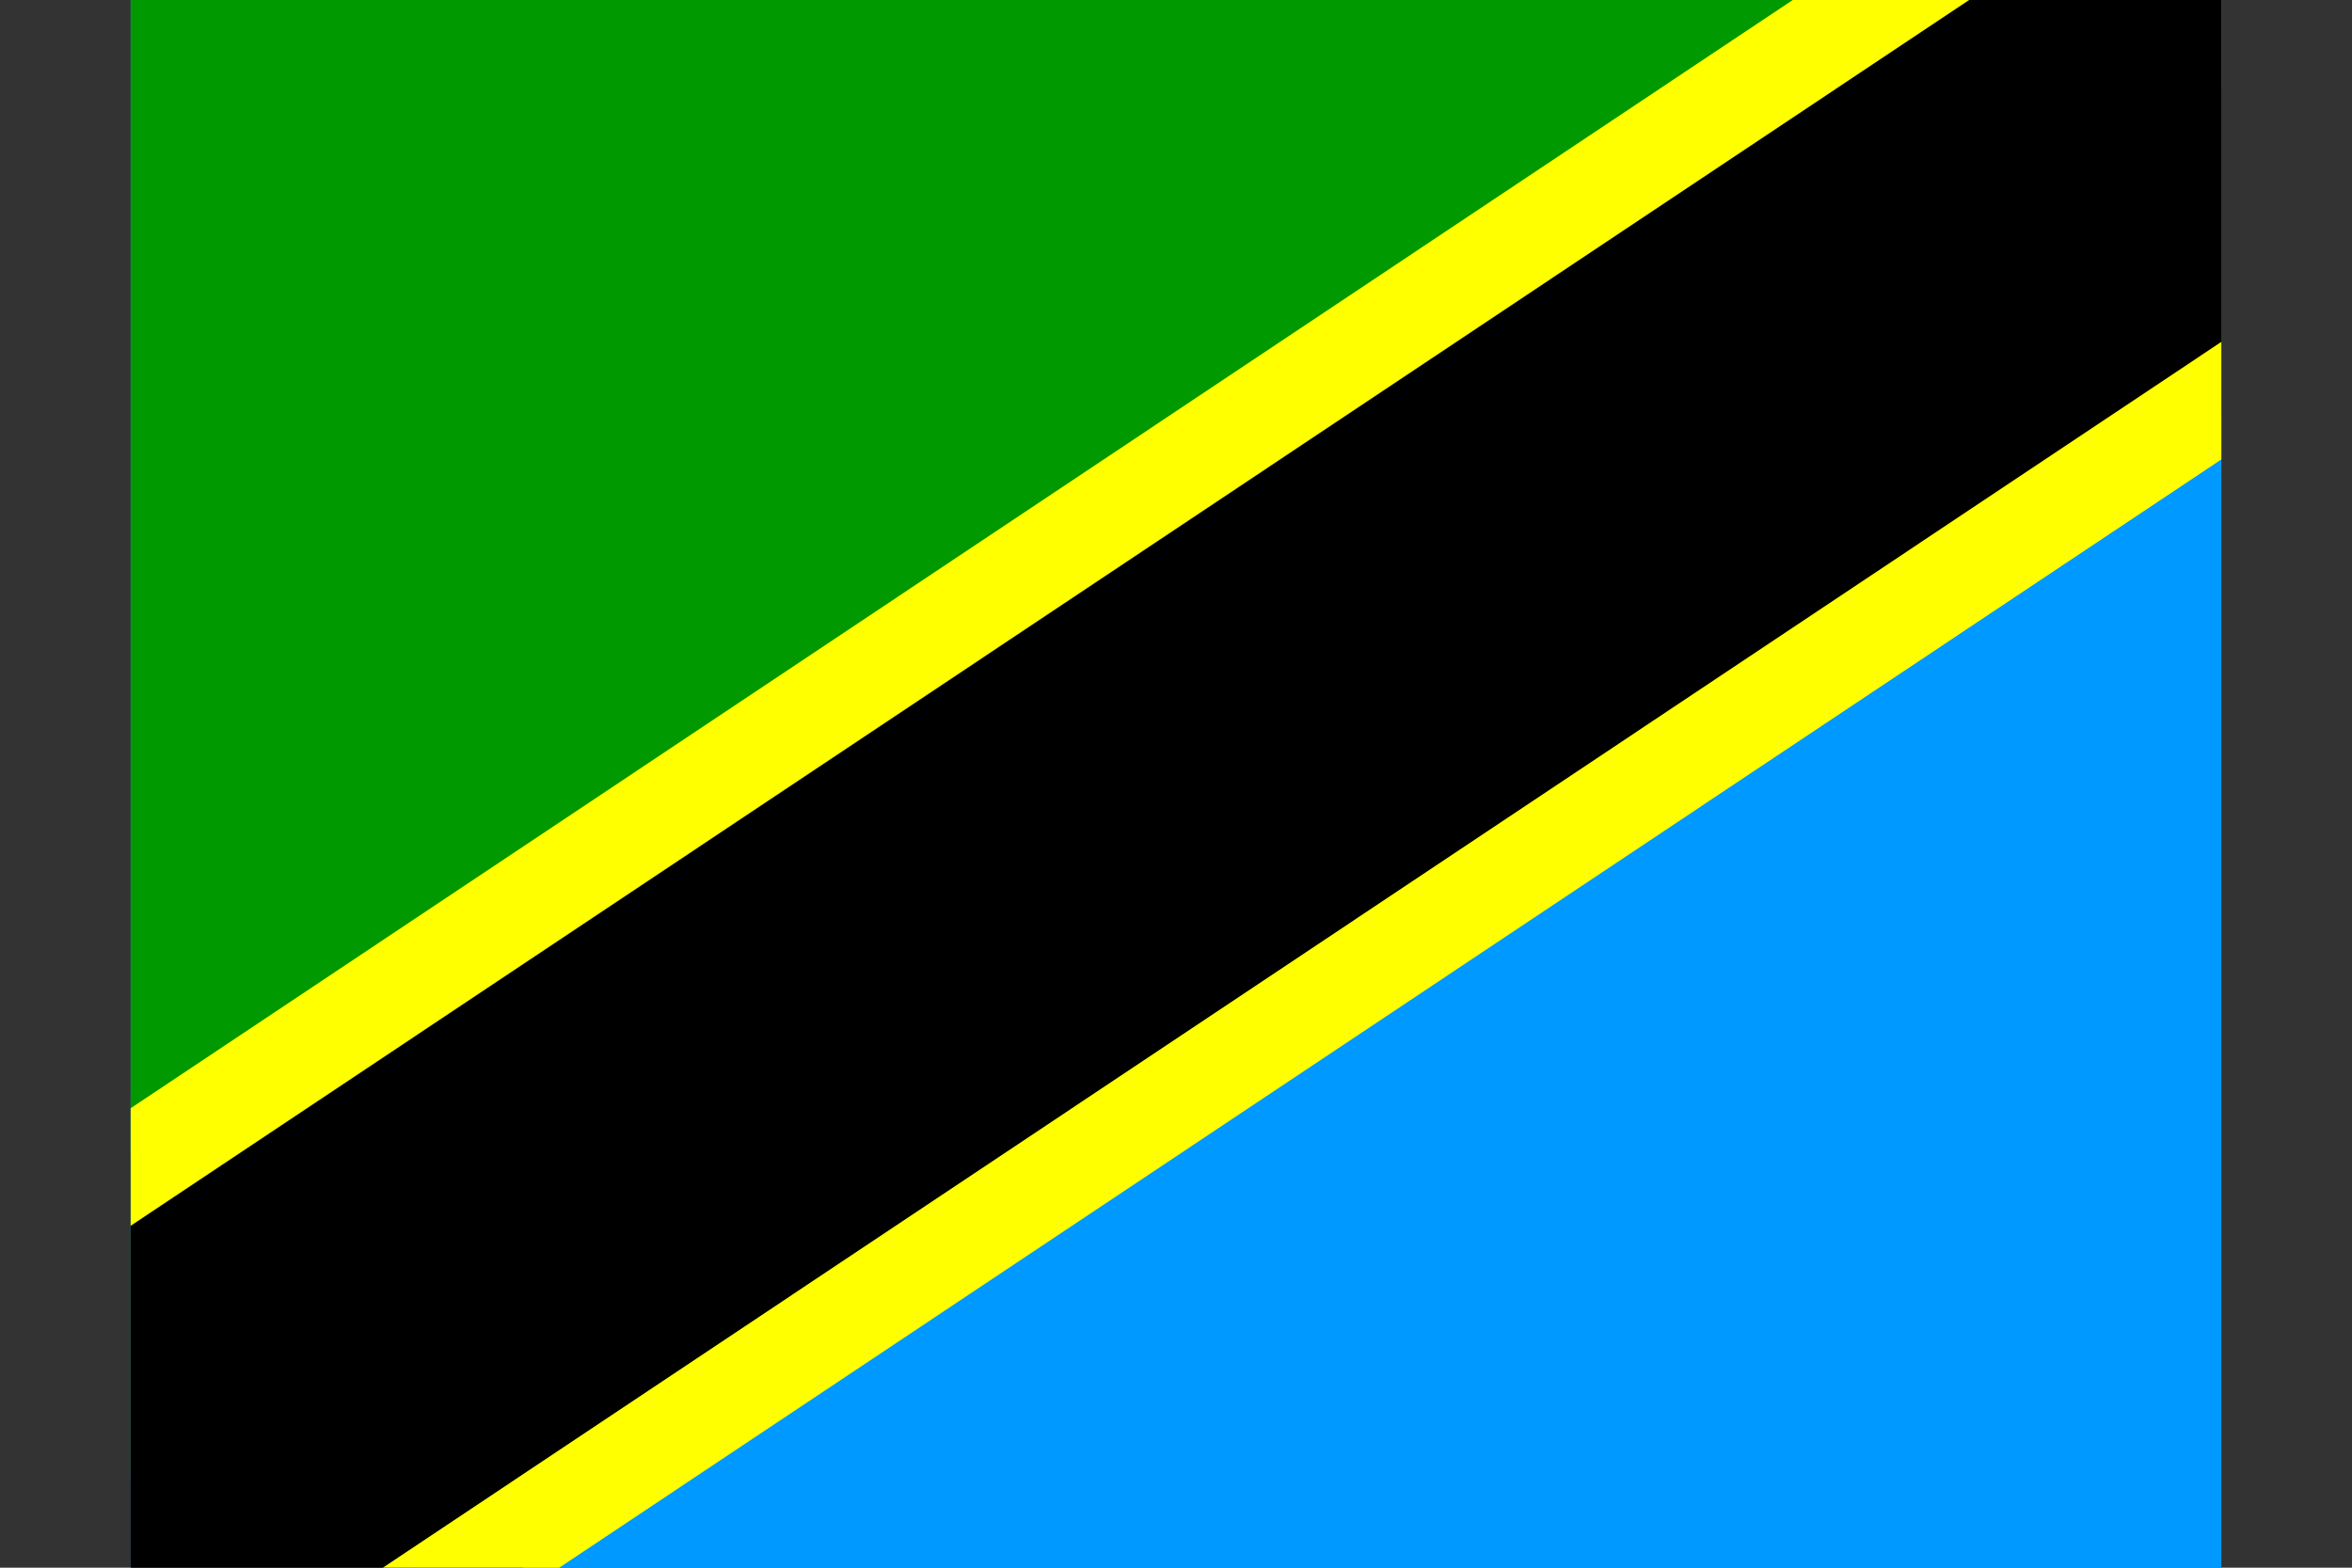 <svg id="flag-icons-tz" xmlns="http://www.w3.org/2000/svg" xmlns:xlink="http://www.w3.org/1999/xlink" viewBox="0 0 720 480"><rect x="0" y="0" width="720" height="480" fill="#333333" stroke="none"/><defs><clipPath id="clip-path" transform="translate(40)"><rect width="640" height="480" fill="none"/></clipPath></defs><title>tz</title><g clip-path="url(#clip-path)"><path d="M-40,0H680V480H-40Z" transform="translate(40)" fill="#09f" fill-rule="evenodd"/><path d="M-40,0H680L-40,480Z" transform="translate(40)" fill="#090" fill-rule="evenodd"/><path d="M-40,480H120L680,100V0H520L-40,380Z" transform="translate(40)" fill-rule="evenodd"/><path d="M-40,366,508.8,0h54L-40,402ZM77.2,480,680,78v36L131.2,480Z" transform="translate(40)" fill="#ff0" fill-rule="evenodd"/></g></svg>